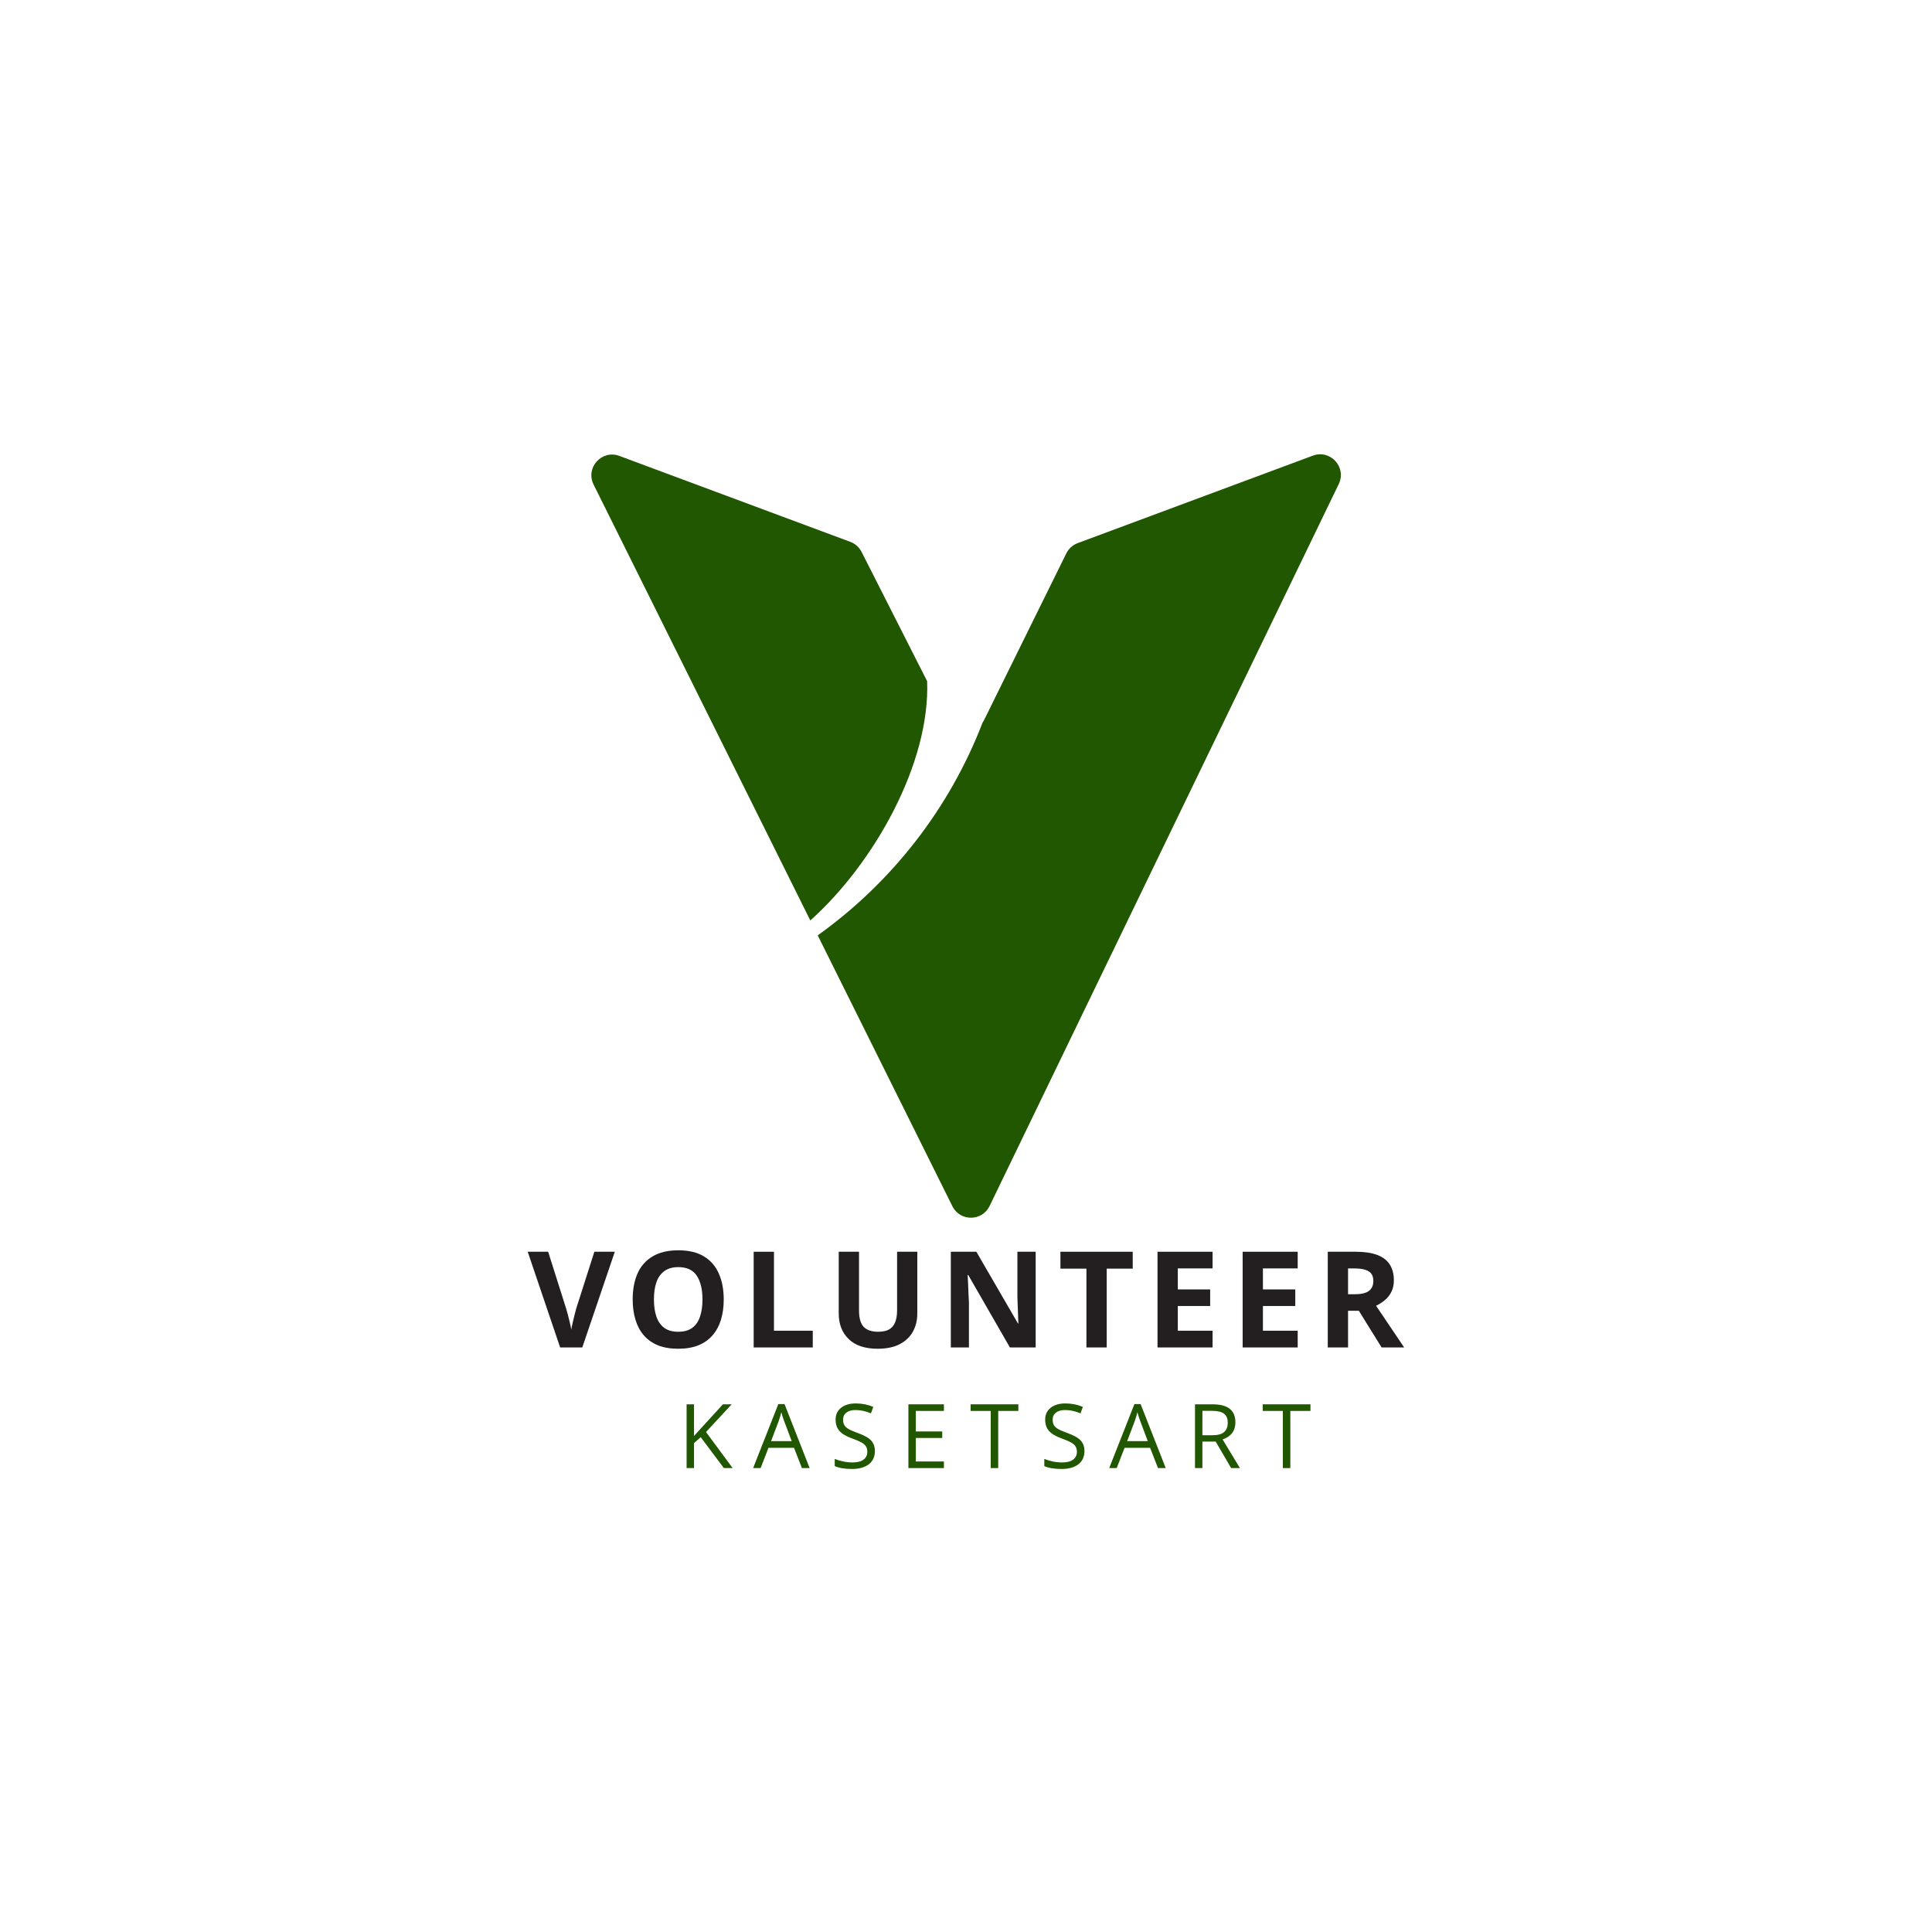 <svg xmlns="http://www.w3.org/2000/svg" xmlns:xlink="http://www.w3.org/1999/xlink" width="500" zoomAndPan="magnify" viewBox="0 0 375 375" height="500" preserveAspectRatio="xMidYMid meet" version="1.0"><defs><g/></defs><path fill="#215700" d="M 115.215 94.051 L 157.281 178.66 C 169.664 167.582 180.562 148.145 179.957 132.219 L 167.23 107.121 C 166.77 106.219 165.992 105.523 165.043 105.172 L 120.215 88.492 C 116.797 87.223 113.59 90.789 115.215 94.051 Z M 190.703 140.289 C 190.812 140.129 190.91 139.961 191 139.777 L 206.969 107.414 C 207.422 106.492 208.211 105.781 209.172 105.422 L 254.832 88.438 C 258.227 87.176 261.426 90.695 259.852 93.953 L 192.078 234.09 C 190.621 237.098 186.344 237.121 184.859 234.129 L 158.719 181.551 C 173.051 171.305 184.273 156.984 190.703 140.289 " fill-opacity="1" fill-rule="nonzero"/><g fill="#231f20" fill-opacity="1"><g transform="translate(102.428, 261.541)"><g><path d="M 16.906 -18.578 L 10.594 0 L 6.297 0 L 0 -18.578 L 3.969 -18.578 L 7.469 -7.516 C 7.531 -7.328 7.629 -6.977 7.766 -6.469 C 7.898 -5.957 8.035 -5.414 8.172 -4.844 C 8.316 -4.27 8.41 -3.801 8.453 -3.438 C 8.504 -3.801 8.598 -4.266 8.734 -4.828 C 8.867 -5.398 9 -5.941 9.125 -6.453 C 9.258 -6.973 9.352 -7.328 9.406 -7.516 L 12.938 -18.578 Z M 16.906 -18.578 "/></g></g></g><g fill="#231f20" fill-opacity="1"><g transform="translate(121.288, 261.541)"><g><path d="M 19.188 -9.312 C 19.188 -7.883 19.008 -6.582 18.656 -5.406 C 18.301 -4.227 17.758 -3.219 17.031 -2.375 C 16.312 -1.531 15.395 -0.879 14.281 -0.422 C 13.176 0.023 11.867 0.25 10.359 0.25 C 8.836 0.25 7.52 0.023 6.406 -0.422 C 5.301 -0.879 4.383 -1.531 3.656 -2.375 C 2.938 -3.219 2.398 -4.227 2.047 -5.406 C 1.691 -6.582 1.516 -7.895 1.516 -9.344 C 1.516 -11.258 1.828 -12.93 2.453 -14.359 C 3.086 -15.785 4.062 -16.891 5.375 -17.672 C 6.688 -18.461 8.352 -18.859 10.375 -18.859 C 12.395 -18.859 14.051 -18.461 15.344 -17.672 C 16.645 -16.891 17.609 -15.781 18.234 -14.344 C 18.867 -12.914 19.188 -11.238 19.188 -9.312 Z M 5.641 -9.312 C 5.641 -8.02 5.801 -6.906 6.125 -5.969 C 6.457 -5.031 6.969 -4.305 7.656 -3.797 C 8.352 -3.297 9.254 -3.047 10.359 -3.047 C 11.473 -3.047 12.375 -3.297 13.062 -3.797 C 13.758 -4.305 14.266 -5.031 14.578 -5.969 C 14.898 -6.906 15.062 -8.02 15.062 -9.312 C 15.062 -11.258 14.695 -12.789 13.969 -13.906 C 13.238 -15.031 12.039 -15.594 10.375 -15.594 C 9.27 -15.594 8.367 -15.336 7.672 -14.828 C 6.973 -14.328 6.457 -13.609 6.125 -12.672 C 5.801 -11.734 5.641 -10.613 5.641 -9.312 Z M 5.641 -9.312 "/></g></g></g><g fill="#231f20" fill-opacity="1"><g transform="translate(143.945, 261.541)"><g><path d="M 2.344 0 L 2.344 -18.578 L 6.281 -18.578 L 6.281 -3.25 L 13.812 -3.25 L 13.812 0 Z M 2.344 0 "/></g></g></g><g fill="#231f20" fill-opacity="1"><g transform="translate(160.594, 261.541)"><g><path d="M 17.453 -18.578 L 17.453 -6.562 C 17.453 -5.281 17.172 -4.125 16.609 -3.094 C 16.047 -2.062 15.191 -1.242 14.047 -0.641 C 12.91 -0.047 11.477 0.25 9.75 0.25 C 7.301 0.25 5.43 -0.375 4.141 -1.625 C 2.848 -2.875 2.203 -4.535 2.203 -6.609 L 2.203 -18.578 L 6.141 -18.578 L 6.141 -7.203 C 6.141 -5.672 6.453 -4.594 7.078 -3.969 C 7.703 -3.352 8.629 -3.047 9.859 -3.047 C 10.723 -3.047 11.422 -3.191 11.953 -3.484 C 12.492 -3.785 12.891 -4.242 13.141 -4.859 C 13.398 -5.484 13.531 -6.273 13.531 -7.234 L 13.531 -18.578 Z M 17.453 -18.578 "/></g></g></g><g fill="#231f20" fill-opacity="1"><g transform="translate(182.211, 261.541)"><g><path d="M 18.812 0 L 13.812 0 L 5.734 -14.047 L 5.609 -14.047 C 5.648 -13.461 5.68 -12.875 5.703 -12.281 C 5.723 -11.688 5.742 -11.094 5.766 -10.5 C 5.797 -9.914 5.828 -9.328 5.859 -8.734 L 5.859 0 L 2.344 0 L 2.344 -18.578 L 7.297 -18.578 L 15.375 -4.656 L 15.453 -4.656 C 15.441 -5.238 15.422 -5.812 15.391 -6.375 C 15.367 -6.945 15.348 -7.516 15.328 -8.078 C 15.305 -8.648 15.285 -9.219 15.266 -9.781 L 15.266 -18.578 L 18.812 -18.578 Z M 18.812 0 "/></g></g></g><g fill="#231f20" fill-opacity="1"><g transform="translate(205.313, 261.541)"><g><path d="M 9.5 0 L 5.562 0 L 5.562 -15.297 L 0.516 -15.297 L 0.516 -18.578 L 14.547 -18.578 L 14.547 -15.297 L 9.5 -15.297 Z M 9.5 0 "/></g></g></g><g fill="#231f20" fill-opacity="1"><g transform="translate(222.33, 261.541)"><g><path d="M 13.031 0 L 2.344 0 L 2.344 -18.578 L 13.031 -18.578 L 13.031 -15.344 L 6.281 -15.344 L 6.281 -11.266 L 12.562 -11.266 L 12.562 -8.047 L 6.281 -8.047 L 6.281 -3.25 L 13.031 -3.25 Z M 13.031 0 "/></g></g></g><g fill="#231f20" fill-opacity="1"><g transform="translate(238.852, 261.541)"><g><path d="M 13.031 0 L 2.344 0 L 2.344 -18.578 L 13.031 -18.578 L 13.031 -15.344 L 6.281 -15.344 L 6.281 -11.266 L 12.562 -11.266 L 12.562 -8.047 L 6.281 -8.047 L 6.281 -3.25 L 13.031 -3.25 Z M 13.031 0 "/></g></g></g><g fill="#231f20" fill-opacity="1"><g transform="translate(255.375, 261.541)"><g><path d="M 7.75 -18.578 C 9.438 -18.578 10.828 -18.375 11.922 -17.969 C 13.016 -17.562 13.828 -16.945 14.359 -16.125 C 14.898 -15.301 15.172 -14.266 15.172 -13.016 C 15.172 -12.16 15.008 -11.414 14.688 -10.781 C 14.363 -10.145 13.938 -9.609 13.406 -9.172 C 12.883 -8.734 12.32 -8.375 11.719 -8.094 L 17.172 0 L 12.797 0 L 8.375 -7.125 L 6.281 -7.125 L 6.281 0 L 2.344 0 L 2.344 -18.578 Z M 7.469 -15.344 L 6.281 -15.344 L 6.281 -10.328 L 7.547 -10.328 C 8.848 -10.328 9.781 -10.547 10.344 -10.984 C 10.906 -11.422 11.188 -12.062 11.188 -12.906 C 11.188 -13.789 10.883 -14.414 10.281 -14.781 C 9.676 -15.156 8.738 -15.344 7.469 -15.344 Z M 7.469 -15.344 "/></g></g></g><g fill="#215700" fill-opacity="1"><g transform="translate(131.566, 284.953)"><g><path d="M 10.641 0 L 8.938 0 L 4.438 -6 L 3.141 -4.844 L 3.141 0 L 1.703 0 L 1.703 -12.375 L 3.141 -12.375 L 3.141 -6.234 L 8.75 -12.375 L 10.453 -12.375 L 5.469 -7 Z M 10.641 0 "/></g></g></g><g fill="#215700" fill-opacity="1"><g transform="translate(146.182, 284.953)"><g><path d="M 9.469 0 L 7.938 -3.938 L 2.984 -3.938 L 1.453 0 L 0 0 L 4.891 -12.422 L 6.094 -12.422 L 10.969 0 Z M 7.484 -5.234 L 6.047 -9.062 C 5.859 -9.551 5.664 -10.145 5.469 -10.844 C 5.344 -10.301 5.164 -9.707 4.938 -9.062 L 3.484 -5.234 Z M 7.484 -5.234 "/></g></g></g><g fill="#215700" fill-opacity="1"><g transform="translate(161.129, 284.953)"><g><path d="M 8.688 -3.297 C 8.688 -2.203 8.289 -1.348 7.5 -0.734 C 6.707 -0.129 5.633 0.172 4.281 0.172 C 2.812 0.172 1.68 -0.016 0.891 -0.391 L 0.891 -1.781 C 1.398 -1.57 1.953 -1.406 2.547 -1.281 C 3.148 -1.156 3.742 -1.094 4.328 -1.094 C 5.285 -1.094 6.004 -1.273 6.484 -1.641 C 6.973 -2.004 7.219 -2.508 7.219 -3.156 C 7.219 -3.582 7.129 -3.93 6.953 -4.203 C 6.785 -4.484 6.5 -4.738 6.094 -4.969 C 5.695 -5.195 5.086 -5.457 4.266 -5.75 C 3.109 -6.164 2.285 -6.656 1.797 -7.219 C 1.305 -7.781 1.062 -8.516 1.062 -9.422 C 1.062 -10.379 1.414 -11.141 2.125 -11.703 C 2.844 -12.266 3.789 -12.547 4.969 -12.547 C 6.195 -12.547 7.332 -12.32 8.375 -11.875 L 7.922 -10.625 C 6.898 -11.051 5.906 -11.266 4.938 -11.266 C 4.176 -11.266 3.582 -11.098 3.156 -10.766 C 2.727 -10.441 2.516 -9.988 2.516 -9.406 C 2.516 -8.977 2.594 -8.625 2.75 -8.344 C 2.906 -8.07 3.172 -7.82 3.547 -7.594 C 3.922 -7.375 4.492 -7.125 5.266 -6.844 C 6.566 -6.383 7.461 -5.891 7.953 -5.359 C 8.441 -4.828 8.688 -4.141 8.688 -3.297 Z M 8.688 -3.297 "/></g></g></g><g fill="#215700" fill-opacity="1"><g transform="translate(174.62, 284.953)"><g><path d="M 8.594 0 L 1.703 0 L 1.703 -12.375 L 8.594 -12.375 L 8.594 -11.094 L 3.141 -11.094 L 3.141 -7.109 L 8.266 -7.109 L 8.266 -5.844 L 3.141 -5.844 L 3.141 -1.281 L 8.594 -1.281 Z M 8.594 0 "/></g></g></g><g fill="#215700" fill-opacity="1"><g transform="translate(188.239, 284.953)"><g><path d="M 5.516 0 L 4.062 0 L 4.062 -11.094 L 0.156 -11.094 L 0.156 -12.375 L 9.422 -12.375 L 9.422 -11.094 L 5.516 -11.094 Z M 5.516 0 "/></g></g></g><g fill="#215700" fill-opacity="1"><g transform="translate(201.806, 284.953)"><g><path d="M 8.688 -3.297 C 8.688 -2.203 8.289 -1.348 7.5 -0.734 C 6.707 -0.129 5.633 0.172 4.281 0.172 C 2.812 0.172 1.68 -0.016 0.891 -0.391 L 0.891 -1.781 C 1.398 -1.57 1.953 -1.406 2.547 -1.281 C 3.148 -1.156 3.742 -1.094 4.328 -1.094 C 5.285 -1.094 6.004 -1.273 6.484 -1.641 C 6.973 -2.004 7.219 -2.508 7.219 -3.156 C 7.219 -3.582 7.129 -3.93 6.953 -4.203 C 6.785 -4.484 6.5 -4.738 6.094 -4.969 C 5.695 -5.195 5.086 -5.457 4.266 -5.75 C 3.109 -6.164 2.285 -6.656 1.797 -7.219 C 1.305 -7.781 1.062 -8.516 1.062 -9.422 C 1.062 -10.379 1.414 -11.141 2.125 -11.703 C 2.844 -12.266 3.789 -12.547 4.969 -12.547 C 6.195 -12.547 7.332 -12.32 8.375 -11.875 L 7.922 -10.625 C 6.898 -11.051 5.906 -11.266 4.938 -11.266 C 4.176 -11.266 3.582 -11.098 3.156 -10.766 C 2.727 -10.441 2.516 -9.988 2.516 -9.406 C 2.516 -8.977 2.594 -8.625 2.75 -8.344 C 2.906 -8.07 3.172 -7.82 3.547 -7.594 C 3.922 -7.375 4.492 -7.125 5.266 -6.844 C 6.566 -6.383 7.461 -5.891 7.953 -5.359 C 8.441 -4.828 8.688 -4.141 8.688 -3.297 Z M 8.688 -3.297 "/></g></g></g><g fill="#215700" fill-opacity="1"><g transform="translate(215.298, 284.953)"><g><path d="M 9.469 0 L 7.938 -3.938 L 2.984 -3.938 L 1.453 0 L 0 0 L 4.891 -12.422 L 6.094 -12.422 L 10.969 0 Z M 7.484 -5.234 L 6.047 -9.062 C 5.859 -9.551 5.664 -10.145 5.469 -10.844 C 5.344 -10.301 5.164 -9.707 4.938 -9.062 L 3.484 -5.234 Z M 7.484 -5.234 "/></g></g></g><g fill="#215700" fill-opacity="1"><g transform="translate(230.244, 284.953)"><g><path d="M 3.141 -5.141 L 3.141 0 L 1.703 0 L 1.703 -12.375 L 5.094 -12.375 C 6.613 -12.375 7.734 -12.082 8.453 -11.5 C 9.18 -10.914 9.547 -10.039 9.547 -8.875 C 9.547 -7.238 8.719 -6.133 7.062 -5.562 L 10.422 0 L 8.719 0 L 5.719 -5.141 Z M 3.141 -6.375 L 5.109 -6.375 C 6.129 -6.375 6.875 -6.578 7.344 -6.984 C 7.82 -7.391 8.062 -7.992 8.062 -8.797 C 8.062 -9.617 7.816 -10.207 7.328 -10.562 C 6.848 -10.926 6.078 -11.109 5.016 -11.109 L 3.141 -11.109 Z M 3.141 -6.375 "/></g></g></g><g fill="#215700" fill-opacity="1"><g transform="translate(244.937, 284.953)"><g><path d="M 5.516 0 L 4.062 0 L 4.062 -11.094 L 0.156 -11.094 L 0.156 -12.375 L 9.422 -12.375 L 9.422 -11.094 L 5.516 -11.094 Z M 5.516 0 "/></g></g></g></svg>